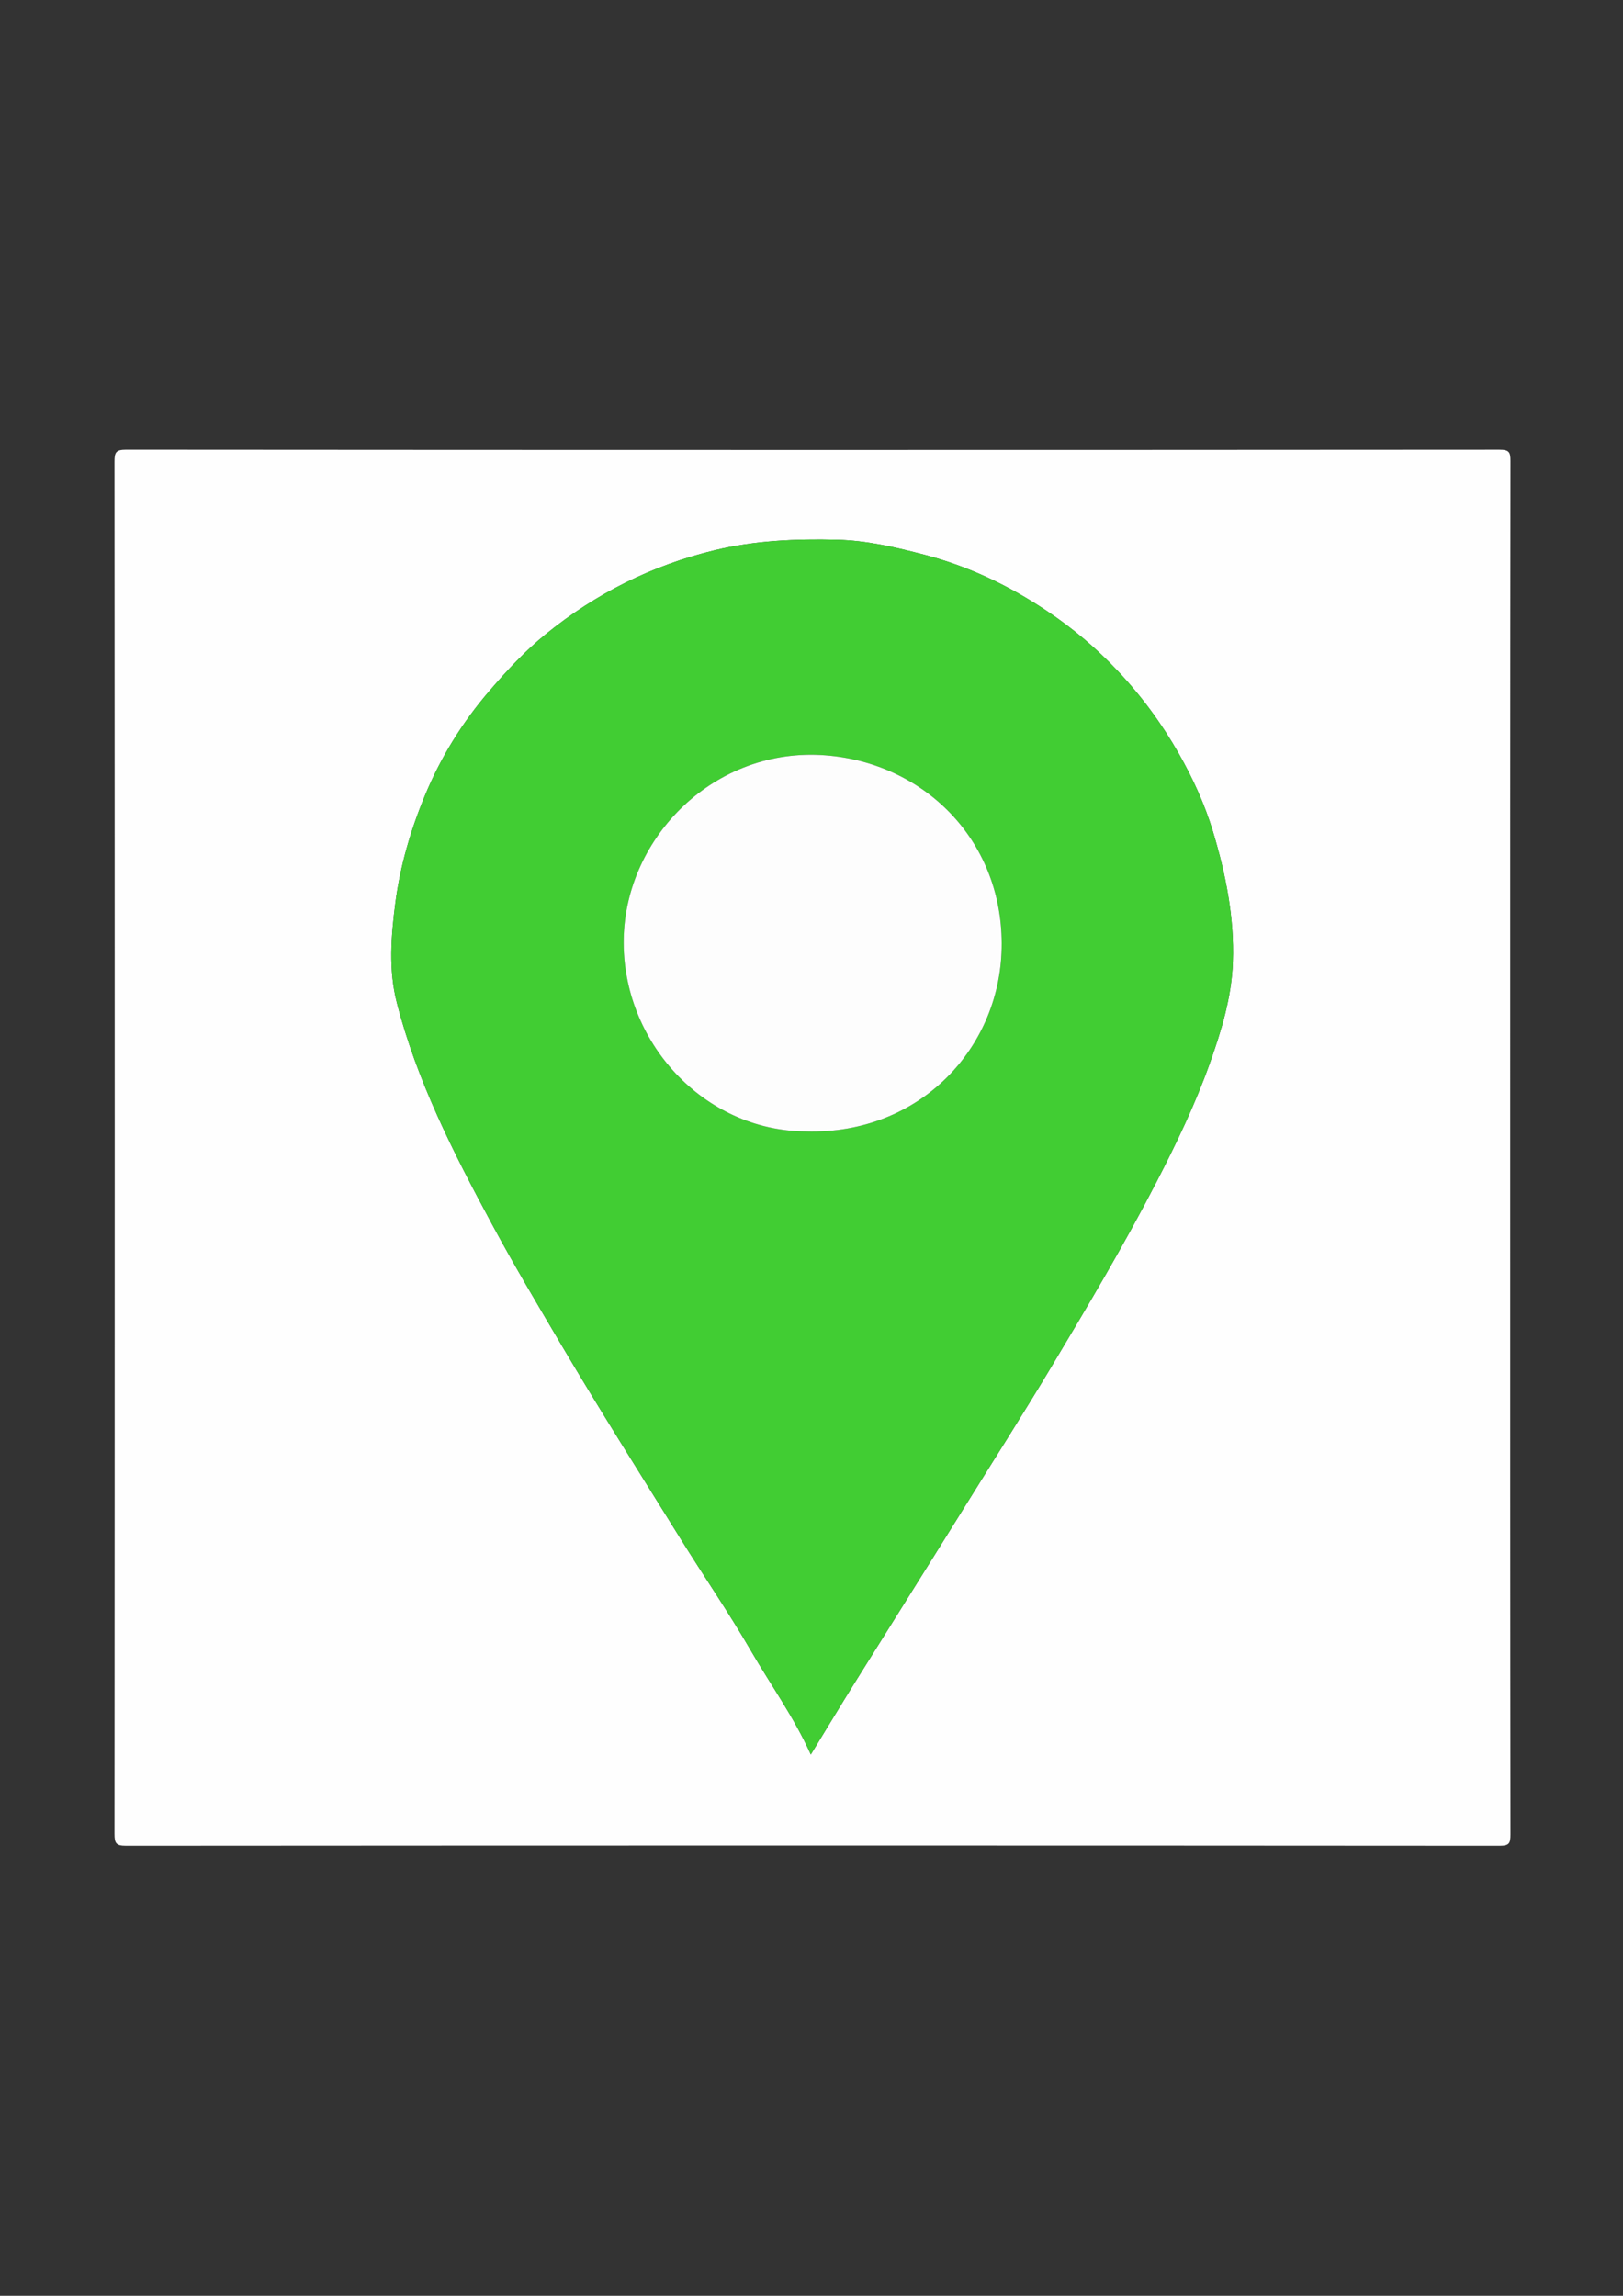 <?xml version="1.0" encoding="utf-8"?>
<!-- Generator: Adobe Illustrator 25.0.1, SVG Export Plug-In . SVG Version: 6.00 Build 0)  -->
<svg version="1.1" id="圖層_1" xmlns="http://www.w3.org/2000/svg" xmlns:xlink="http://www.w3.org/1999/xlink" x="0px" y="0px"
	 viewBox="0 0 595.28 841.89" style="enable-background:new 0 0 595.28 841.89;" xml:space="preserve">
<rect x="0" y="0" width="595.28" height="841.89" fill="#333333" stroke="none"/>
<style type="text/css">
	.st0{fill:#FEFEFE;}
	.st1{fill:#41CD33;}
	.st2{fill:#FDFDFD;}
</style>
<g>
	<g>
		<path class="st0" d="M553.91,420.88c0,83.94-0.02,167.89,0.09,251.83c0,3.27-0.44,4.17-4.01,4.17c-167.9-0.12-335.8-0.12-503.71,0
			c-3.75,0-4.28-0.95-4.28-4.41c0.1-167.72,0.1-335.44,0-503.16c0-3.41,0.46-4.43,4.26-4.43c167.9,0.13,335.8,0.13,503.71,0.01
			c3.53,0,4.04,0.85,4.03,4.15C553.89,253,553.91,336.94,553.91,420.88z M297.39,643.39c5.83-9.53,11.03-18.17,16.36-26.72
			c13.32-21.37,26.76-42.67,40.04-64.07c10.65-17.16,21.53-34.17,31.9-51.51c13.3-22.24,26.53-44.48,38.41-67.51
			c7.31-14.17,14.23-28.51,19.58-43.54c4.29-12.07,8.06-24.3,8.51-37.28c0.57-16.37-2.61-32.21-7.28-47.74
			c-3.01-9.99-7.35-19.49-12.52-28.6c-6.28-11.07-13.76-21.21-22.51-30.47c-7.84-8.31-16.49-15.61-25.97-21.94
			c-13.81-9.23-28.56-16.3-44.74-20.55c-10.64-2.79-21.32-5.29-32.27-5.55c-15.01-0.36-29.94,0.26-44.75,3.85
			c-23.07,5.58-43.6,15.89-61.93,30.76c-7.64,6.2-14.27,13.36-20.72,20.86c-9.99,11.62-17.86,24.38-23.64,38.36
			c-5.22,12.61-9.07,25.71-10.85,39.38c-1.59,12.23-2.52,24.63,0.52,36.49c7.36,28.76,20.8,55.1,34.8,81.08
			c8.25,15.31,17.16,30.26,26.01,45.24c13.89,23.5,28.49,46.54,42.89,69.73c8.7,14.02,18.07,27.65,26.34,41.92
			C282.77,617.99,291.21,629.68,297.39,643.39z"/>
		<path class="st1" d="M297.39,643.39c-6.18-13.71-14.62-25.4-21.82-37.82c-8.27-14.27-17.64-27.9-26.34-41.92
			c-14.39-23.18-28.99-46.23-42.89-69.73c-8.86-14.98-17.77-29.94-26.01-45.24c-13.99-25.97-27.44-52.32-34.8-81.08
			c-3.04-11.86-2.11-24.26-0.52-36.49c1.78-13.67,5.63-26.77,10.85-39.38c5.78-13.98,13.65-26.75,23.64-38.36
			c6.45-7.5,13.08-14.66,20.72-20.86c18.33-14.87,38.86-25.18,61.93-30.76c14.81-3.58,29.75-4.2,44.75-3.85
			c10.94,0.26,21.62,2.76,32.27,5.55c16.19,4.25,30.93,11.32,44.74,20.55c9.47,6.33,18.12,13.63,25.97,21.94
			c8.75,9.26,16.23,19.4,22.51,30.47c5.17,9.11,9.51,18.61,12.52,28.6c4.68,15.54,7.85,31.37,7.28,47.74
			c-0.45,12.97-4.22,25.21-8.51,37.28c-5.35,15.03-12.27,29.37-19.58,43.54c-11.88,23.04-25.11,45.28-38.41,67.51
			c-10.37,17.34-21.25,34.35-31.9,51.51c-13.28,21.4-26.72,42.7-40.04,64.07C308.42,625.22,303.22,633.86,297.39,643.39z
			 M295.64,414.9c41.79,1.21,71.91-30.86,71.77-69c-0.14-38.24-28.7-66.16-64.68-68.92c-40.47-3.11-73.22,29.82-73.96,67.24
			C228.02,381.76,257.89,414.71,295.64,414.9z"/>
		<path class="st2" d="M295.64,414.9c-37.75-0.19-67.62-33.14-66.88-70.68c0.74-37.42,33.49-70.34,73.96-67.24
			c35.98,2.76,64.54,30.68,64.68,68.92C367.55,384.03,337.43,416.11,295.64,414.9z"/>
	</g>
</g>
</svg>
